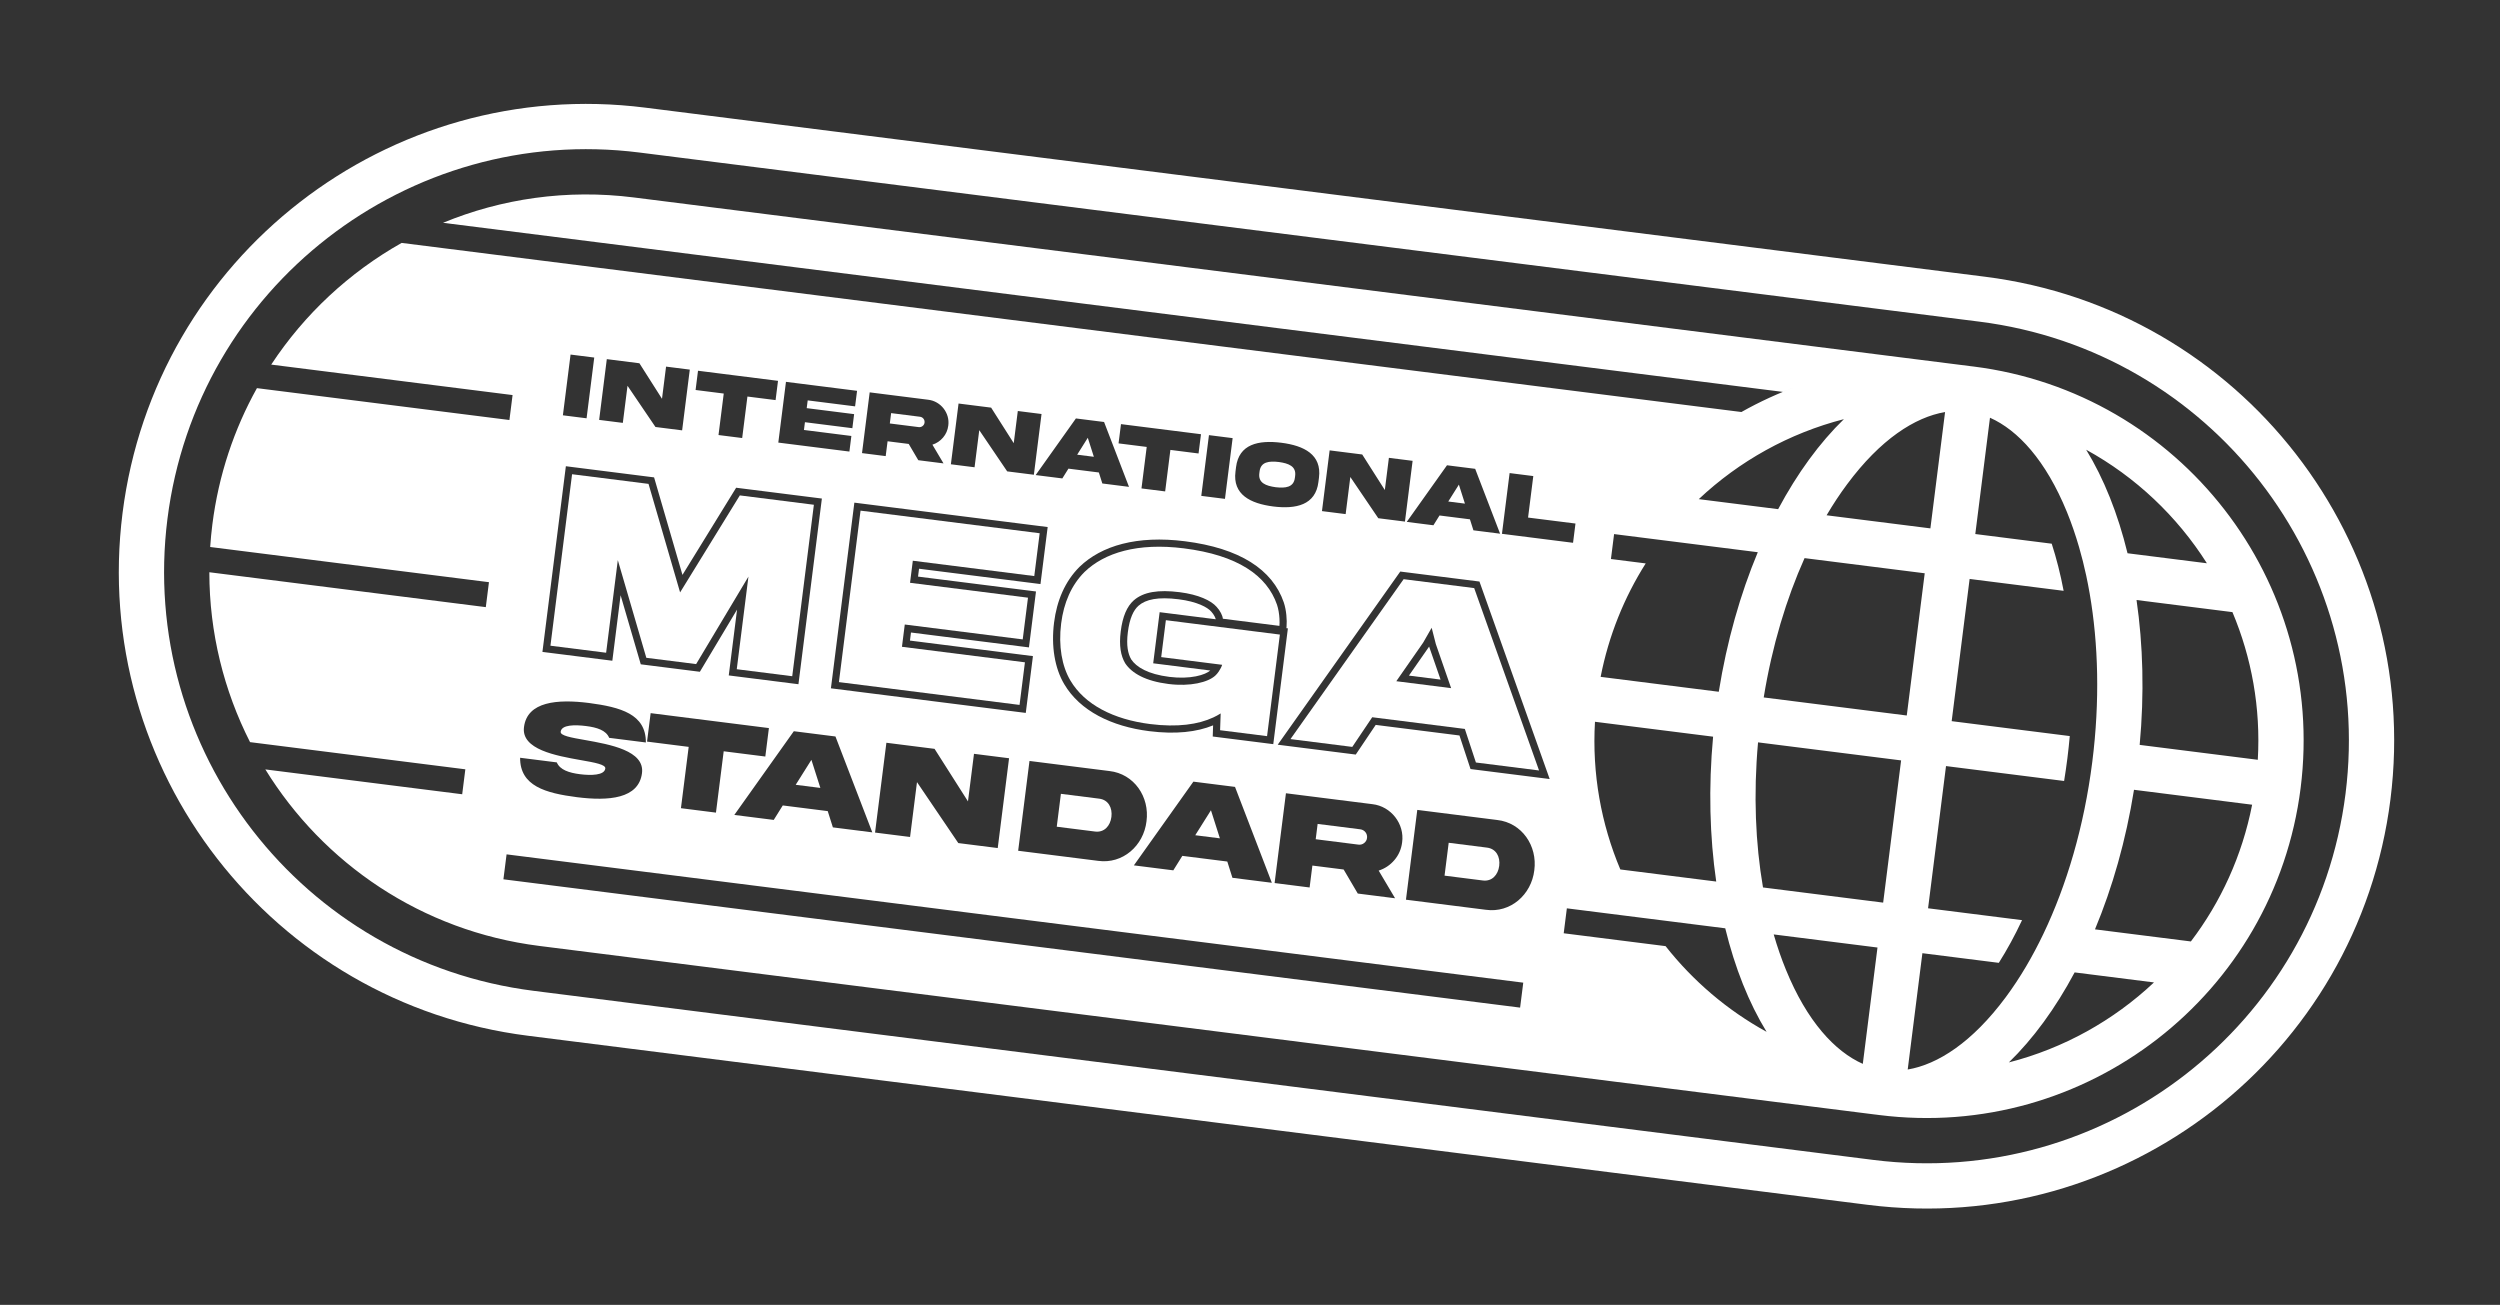 <svg width="205" height="107" viewBox="0 0 205 107" fill="none" xmlns="http://www.w3.org/2000/svg">
<rect x="0" y="0" width="205" height="107" fill="#333333" stroke="none"/>
<g clip-path="url(#clip0_262_1011)">
<path d="M104.605 39.952C105.399 40.041 106.092 39.978 106.184 39.161L106.2 39.038C106.313 38.228 105.657 37.995 104.866 37.884C104.067 37.794 103.374 37.857 103.283 38.67L103.267 38.793C103.153 39.607 103.809 39.84 104.605 39.952Z" fill="white"/>
<path d="M75.813 34.654C75.843 34.417 75.678 34.204 75.441 34.174L73.072 33.875L72.965 34.724L75.334 35.023C75.452 35.038 75.557 35.009 75.649 34.938C75.745 34.864 75.799 34.769 75.813 34.654Z" fill="white"/>
<path d="M89.199 35.899L89.696 37.456L88.328 37.284L89.199 35.899Z" fill="white"/>
<path d="M119.628 39.739L120.124 41.297L118.757 41.124L119.628 39.739Z" fill="white"/>
<path d="M67.269 64.609L66.535 62.306L65.247 64.354L67.269 64.609Z" fill="white"/>
<path d="M91.136 66.986C91.043 67.726 90.544 68.281 89.799 68.187L86.654 67.79L86.994 65.094L90.139 65.491C90.884 65.585 91.23 66.241 91.136 66.986Z" fill="white"/>
<path d="M99.298 66.441L100.031 68.744L98.01 68.489L99.298 66.441Z" fill="white"/>
<path d="M111.547 68.004C111.898 68.049 112.142 68.363 112.097 68.714C112.076 68.884 111.997 69.024 111.855 69.134C111.719 69.24 111.564 69.281 111.389 69.259L107.888 68.817L108.046 67.562L111.547 68.004Z" fill="white"/>
<path d="M122.936 71C122.843 71.739 122.343 72.294 121.598 72.2L118.453 71.803L118.793 69.108L121.938 69.505C122.684 69.599 123.03 70.255 122.936 71Z" fill="white"/>
<path d="M55.768 48.576L53.179 39.678L46.91 38.887L45.136 52.948L49.703 53.524L50.661 45.93L52.999 53.94L57.083 54.455L61.372 47.282L60.414 54.876L64.963 55.45L66.738 41.39L60.666 40.623L55.768 48.576Z" fill="white"/>
<path d="M83.603 57.803L84.044 54.31L73.96 53.037L74.191 51.21L83.863 52.431L84.295 49.01L74.623 47.789L74.851 45.98L84.81 47.237L85.253 43.726L70.565 41.873L68.791 55.933L83.603 57.803Z" fill="white"/>
<path d="M87.771 55.799C88.94 57.785 91.316 58.995 94.308 59.372C96.554 59.656 98.258 59.407 99.496 58.828C99.709 58.729 99.909 58.619 100.095 58.501L100.048 59.878L103.899 60.364L104.95 52.035L95.601 50.855L95.219 53.883L100.216 54.513C100.176 54.654 100.071 54.869 99.934 55.069C99.849 55.195 99.751 55.314 99.648 55.406C99.052 55.949 97.605 56.313 95.814 56.087C93.951 55.852 92.812 55.217 92.262 54.383C91.903 53.773 91.751 52.953 91.9 51.771C92.056 50.536 92.413 49.725 92.967 49.231C93.765 48.531 94.99 48.34 96.728 48.559C98.286 48.756 99.315 49.25 99.76 49.761C100.049 50.07 100.252 50.478 100.274 50.736L104.913 51.321C104.927 51.155 104.929 50.95 104.916 50.73C104.895 50.354 104.831 49.933 104.714 49.586C103.888 47.188 101.478 45.52 97.09 44.966C93.275 44.484 90.567 45.325 88.93 46.902C87.847 47.984 87.228 49.435 87.015 51.118C86.78 52.981 87.081 54.639 87.771 55.799Z" fill="white"/>
<path d="M92.483 51.845C92.63 50.676 92.954 50.03 93.356 49.671C93.958 49.144 94.963 48.928 96.654 49.142C98.157 49.331 99.013 49.796 99.317 50.146L99.324 50.154L99.331 50.161C99.436 50.275 99.529 50.409 99.596 50.538C99.662 50.665 99.684 50.75 99.688 50.779L95.091 50.199L94.562 54.391L99.242 54.982C99.05 55.15 98.661 55.341 98.065 55.459C97.472 55.576 96.727 55.61 95.887 55.504C94.117 55.281 93.18 54.697 92.76 54.071C92.493 53.611 92.345 52.937 92.483 51.845Z" fill="white"/>
<path d="M117.188 53.02L115.532 55.399L118.127 55.727L117.188 53.02Z" fill="white"/>
<path fill-rule="evenodd" clip-rule="evenodd" d="M120.117 59.772L121.025 62.525L126.202 63.178L120.883 48.223L115.098 47.493L105.818 60.606L110.887 61.246L112.522 58.814L120.117 59.772ZM114.496 55.86L116.697 52.699L117.397 51.477L117.738 52.812L118.993 56.428L114.496 55.86Z" fill="white"/>
<path fill-rule="evenodd" clip-rule="evenodd" d="M154.091 91.432L154.083 91.431C153.983 91.419 153.884 91.406 153.784 91.392L153.784 91.394L44.228 77.567C34.56 76.347 26.501 70.788 21.758 63.092L37.9 65.129L38.158 63.083L20.504 60.855C18.361 56.633 17.167 51.885 17.166 46.924L39.836 49.785L40.094 47.739L17.235 44.854C17.276 44.24 17.335 43.624 17.413 43.006C17.924 38.956 19.197 35.188 21.069 31.828L41.773 34.441L42.031 32.395L22.24 29.897C24.966 25.752 28.649 22.335 32.934 19.919L142.796 33.785C144.294 32.94 145.866 32.219 147.496 31.631C147.056 31.789 146.621 31.957 146.191 32.135L36.329 18.27C41.117 16.294 46.468 15.496 51.974 16.191L161.53 30.018L161.53 30.019C161.632 30.031 161.735 30.044 161.837 30.056C178.785 32.195 190.791 47.669 188.652 64.617C186.513 81.566 171.039 93.571 154.091 91.432ZM167.558 76.577C169.455 72.611 170.895 67.798 171.569 62.461C172.197 57.486 172.065 52.786 171.355 48.678C171.268 48.176 171.173 47.683 171.07 47.2C170.897 46.395 170.701 45.616 170.483 44.865C170.19 43.852 169.858 42.892 169.491 41.99C167.753 37.735 165.47 35.274 163.178 34.253L161.974 43.791L168.241 44.583C168.628 45.781 168.957 47.073 169.218 48.447L161.509 47.474L160.037 59.135L169.721 60.357C169.667 60.967 169.601 61.583 169.523 62.203C169.445 62.824 169.355 63.436 169.257 64.04L159.573 62.818L158.101 74.479L165.809 75.452C165.216 76.718 164.576 77.888 163.903 78.953L157.636 78.162L156.432 87.701C158.906 87.281 161.73 85.464 164.47 81.774C165.049 80.992 165.611 80.144 166.146 79.236C166.639 78.4 167.111 77.512 167.558 76.577ZM175.196 49.201C175.731 52.88 175.841 56.898 175.453 61.081L185.139 62.303C185.388 58.039 184.63 53.92 183.06 50.194L175.196 49.201ZM180.965 46.188L174.458 45.367C173.668 42.123 172.517 39.243 171.066 36.878C175.13 39.11 178.524 42.335 180.965 46.188ZM159.496 33.788L158.292 43.327L149.781 42.253C150.317 41.344 150.877 40.496 151.459 39.714C154.197 36.024 157.022 34.206 159.496 33.788ZM151.201 34.37C149.209 36.302 147.38 38.806 145.808 41.751L139.299 40.93C142.622 37.804 146.711 35.523 151.201 34.37ZM144.139 45.282L132.355 43.795L132.097 45.84L134.948 46.2C133.19 48.978 131.914 52.113 131.252 55.502L140.939 56.725C141.604 52.577 142.707 48.712 144.139 45.282ZM157.827 47.009L147.974 45.766C146.486 49.087 145.314 52.953 144.625 57.19L156.355 58.671L157.827 47.009ZM174.988 64.763C174.325 68.911 173.22 72.776 171.788 76.207L179.652 77.199C182.098 73.98 183.856 70.178 184.675 65.986L174.988 64.763ZM144.566 72.771C143.949 69.184 143.775 65.148 144.16 60.873L155.891 62.353L154.419 74.015L144.566 72.771ZM140.73 72.287C140.196 68.608 140.087 64.59 140.474 60.407L130.788 59.185C130.539 63.449 131.297 67.569 132.867 71.295L140.73 72.287ZM170.12 79.737C168.549 82.683 166.718 85.186 164.727 87.118C169.217 85.965 173.305 83.684 176.627 80.559L170.12 79.737ZM145.444 76.623L153.954 77.697L152.75 87.237C150.458 86.216 148.173 83.754 146.438 79.499C146.069 78.597 145.737 77.636 145.444 76.623ZM141.47 76.121L128.482 74.483L128.224 76.528L136.577 77.583C138.82 80.431 141.628 82.835 144.861 84.611C143.41 82.245 142.261 79.365 141.47 76.121ZM105.065 36.305C103.189 36.072 101.586 36.419 101.355 38.307L101.31 38.67C101.064 40.552 102.53 41.29 104.405 41.531C106.277 41.763 107.88 41.412 108.11 39.528L108.156 39.165C108.394 37.282 106.94 36.542 105.065 36.305ZM46.786 29.074L46.157 34.055L48.099 34.3L48.728 29.319L46.786 29.074ZM54.284 32.701L52.431 29.787L49.758 29.449L49.13 34.431L51.072 34.676L51.456 31.633L53.748 35.013L55.935 35.289L56.563 30.308L54.617 30.062L54.284 32.701ZM61.289 32.516L60.859 35.918L58.917 35.673L59.347 32.271L57.038 31.979L57.237 30.401L63.797 31.229L63.598 32.807L61.289 32.516ZM63.821 36.292L69.651 37.028L69.812 35.749L65.924 35.258L66.005 34.621L69.893 35.112L70.038 33.959L66.15 33.468L66.231 32.831L70.118 33.322L70.279 32.047L64.449 31.311L63.821 36.292ZM70.685 37.155L71.314 32.173L76.114 32.779C77.142 32.898 77.904 33.871 77.759 34.9C77.712 35.274 77.568 35.602 77.33 35.881C77.096 36.156 76.803 36.353 76.458 36.464L77.368 37.998L75.3 37.737L74.515 36.403L72.781 36.184L72.627 37.4L70.685 37.155ZM83.127 36.341L81.273 33.426L78.601 33.089L77.972 38.071L79.914 38.316L80.299 35.273L82.59 38.653L84.777 38.929L85.406 33.948L83.46 33.703L83.127 36.341ZM87.111 39.231L84.924 38.956L88.225 34.312L90.534 34.603L92.578 39.922L90.391 39.645L90.106 38.743L87.612 38.429L87.111 39.231ZM95.543 40.296L95.972 36.893L98.281 37.185L98.481 35.606L91.921 34.778L91.721 36.357L94.03 36.648L93.601 40.051L95.543 40.296ZM98.505 40.662L99.134 35.681L101.076 35.926L100.447 40.907L98.505 40.662ZM111.702 37.267L113.556 40.182L113.889 37.543L115.834 37.788L115.206 42.77L113.019 42.494L110.727 39.113L110.343 42.156L108.401 41.911L109.03 36.93L111.702 37.267ZM115.353 42.796L117.54 43.072L118.04 42.269L120.534 42.584L120.82 43.486L123.007 43.762L120.964 38.443L118.654 38.152L115.353 42.796ZM123.16 43.773L123.788 38.792L125.73 39.037L125.301 42.44L129.189 42.93L128.99 44.509L123.16 43.773ZM48.054 59.535C47.161 59.422 46.049 59.415 45.975 60.001C45.934 60.325 46.821 60.481 47.971 60.682L47.983 60.684C50.024 61.047 52.881 61.556 52.643 63.398C52.377 65.502 49.904 65.696 47.318 65.37C44.738 65.038 42.635 64.456 42.649 62.136L45.657 62.516C45.914 63.127 46.657 63.371 47.556 63.485C48.449 63.598 49.563 63.588 49.635 63.018C49.676 62.695 48.789 62.533 47.64 62.332L47.627 62.33C45.586 61.967 42.729 61.458 42.967 59.622C43.232 57.518 45.707 57.318 48.293 57.644C50.871 57.986 52.977 58.547 52.96 60.883L49.952 60.503C49.697 59.881 48.953 59.648 48.054 59.535ZM59.343 61.605L58.708 66.635L55.837 66.272L56.472 61.243L53.058 60.812L53.353 58.478L63.05 59.702L62.756 62.036L59.343 61.605ZM60.214 66.825L63.447 67.233L64.187 66.046L67.874 66.511L68.296 67.845L71.528 68.253L68.507 60.391L65.094 59.96L60.214 66.825ZM76.634 61.405L79.374 65.714L79.867 61.813L82.743 62.176L81.814 69.54L78.581 69.132L75.193 64.134L74.625 68.632L71.754 68.27L72.684 60.906L76.634 61.405ZM84.418 62.398L83.489 69.762L90.041 70.589C92.06 70.872 93.777 69.352 94.013 67.35C94.283 65.341 92.996 63.453 90.971 63.225L84.418 62.398ZM96.211 71.368L92.978 70.96L97.858 64.095L101.271 64.525L104.292 72.388L101.059 71.98L100.638 70.646L96.951 70.181L96.211 71.368ZM105.447 65.047L104.517 72.41L107.388 72.773L107.615 70.976L110.179 71.299L111.338 73.271L114.396 73.657L113.051 71.389C113.562 71.225 113.993 70.935 114.34 70.527C114.692 70.116 114.904 69.63 114.974 69.077C115.188 67.556 114.062 66.117 112.542 65.942L105.447 65.047ZM115.288 73.775L116.217 66.412L122.77 67.239C124.795 67.466 126.082 69.354 125.813 71.363C125.576 73.365 123.859 74.885 121.84 74.602L115.288 73.775ZM65.472 56.106L59.758 55.385L60.439 49.986L57.389 55.086L52.543 54.474L50.89 48.809L50.212 54.18L44.479 53.457L46.401 38.231L53.635 39.145L55.962 47.142L60.364 39.994L67.394 40.881L65.472 56.106ZM84.113 58.459L68.135 56.442L70.057 41.217L85.909 43.218L85.319 47.893L75.361 46.636L75.279 47.281L84.951 48.501L84.373 53.087L74.7 51.866L74.617 52.528L84.701 53.801L84.113 58.459ZM104.408 61.02L99.444 60.394L99.475 59.479C98.141 60.029 96.404 60.228 94.234 59.955C91.148 59.565 88.563 58.301 87.266 56.099C86.493 54.798 86.186 53.002 86.433 51.045C86.658 49.262 87.321 47.681 88.515 46.487L88.519 46.483L88.523 46.479C90.328 44.74 93.237 43.888 97.164 44.383C101.651 44.95 104.337 46.69 105.269 49.394L105.27 49.396L105.27 49.398C105.486 50.039 105.542 50.856 105.498 51.371L105.486 51.511L105.607 51.526L104.408 61.02ZM112.808 59.442L111.172 61.874L104.773 61.066L114.822 46.867L121.315 47.686L127.074 63.881L120.583 63.062L119.676 60.309L112.808 59.442ZM41.28 72.103L124.649 82.624L124.907 80.578L41.539 70.057L41.28 72.103Z" fill="white"/>
<path fill-rule="evenodd" clip-rule="evenodd" d="M52.904 8.826L162.766 22.691C183.782 25.343 198.669 44.531 196.017 65.547C193.365 86.563 174.177 101.449 153.161 98.797L43.299 84.932C22.282 82.279 7.396 63.092 10.048 42.076C12.7 21.06 31.887 6.173 52.904 8.826ZM52.439 12.508C33.456 10.113 16.126 23.559 13.731 42.541C11.335 61.523 24.781 78.854 43.763 81.249L153.626 95.115C172.608 97.51 189.938 84.064 192.334 65.082C194.729 46.099 181.284 28.769 162.302 26.374L52.439 12.508Z" fill="white"/>
</g>
<defs>
<clipPath id="clip0_262_1011">
<rect width="194.419" height="82" fill="white" transform="translate(11.245 0.902) rotate(7.193)"/>
</clipPath>
</defs>
</svg>
